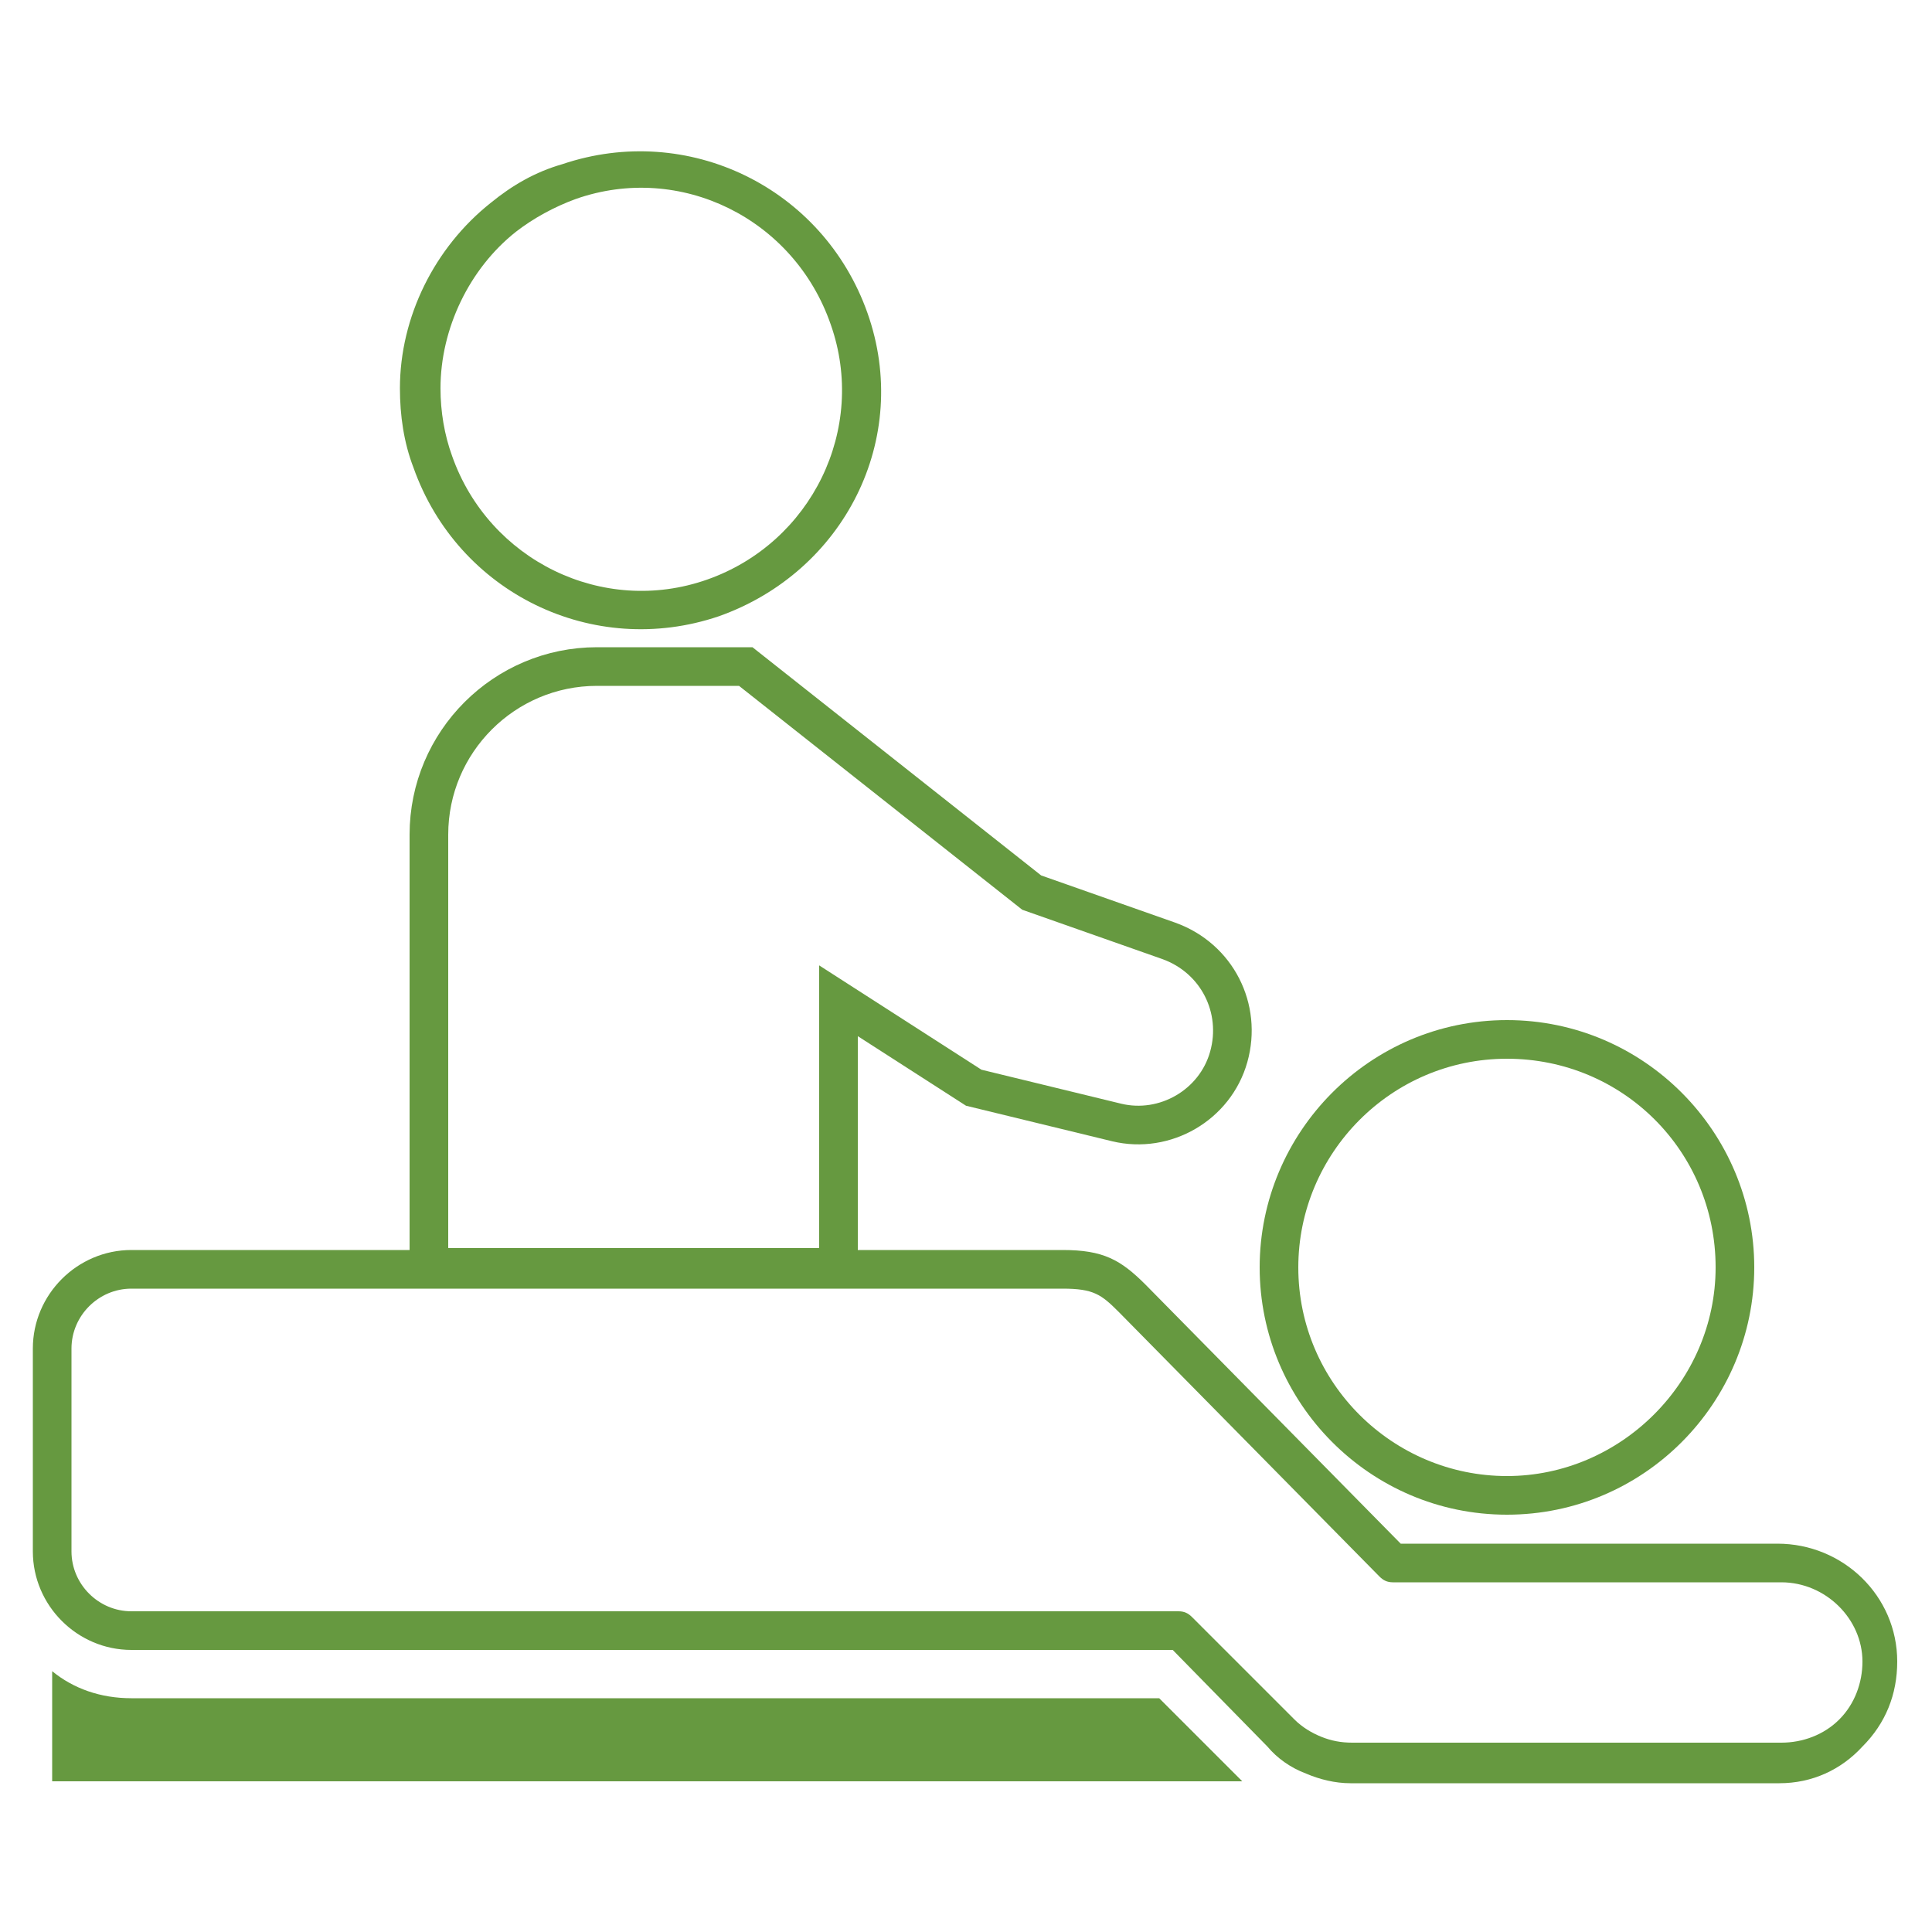 <?xml version="1.0" encoding="utf-8"?>
<!-- Generator: Adobe Illustrator 18.1.1, SVG Export Plug-In . SVG Version: 6.00 Build 0)  -->
<!DOCTYPE svg PUBLIC "-//W3C//DTD SVG 1.1//EN" "http://www.w3.org/Graphics/SVG/1.1/DTD/svg11.dtd">
<svg version="1.1" id="Layer_1" xmlns="http://www.w3.org/2000/svg" xmlns:xlink="http://www.w3.org/1999/xlink" x="0px" y="0px"
	 width="100px" height="100px" viewBox="0 0 100 100" enable-background="new 0 0 100 100" xml:space="preserve">
<rect fill="none" width="100" height="100"/>
<g>
	<g>
		<path fill="#669940" d="M64.3,92.2H2.7v-5.7c1.1,0.9,2.5,1.4,4.1,1.4H60L64.3,92.2z"/>
	</g>
	<g>
		<path fill="#669940" d="M37.2,31.9c-6.5,2.2-13.5-1.2-15.8-7.7c-0.5-1.3-0.7-2.7-0.7-4.1c0-3.7,1.8-7.3,4.7-9.6
			c1.1-0.9,2.3-1.6,3.7-2c6.5-2.2,13.5,1.2,15.8,7.7S43.7,29.6,37.2,31.9z M29.8,10.3c-1.1,0.4-2.2,1-3.1,1.7
			c-2.4,1.9-3.9,5-3.9,8.1c0,1.2,0.2,2.4,0.6,3.5c1.9,5.4,7.8,8.3,13.2,6.4c5.4-1.9,8.3-7.8,6.4-13.2C41.1,11.3,35.2,8.4,29.8,10.3z
			"/>
	</g>
	<g>
		<path fill="#669940" d="M92.1,92.3H69.9c-0.8,0-1.6-0.2-2.3-0.5c-0.8-0.3-1.5-0.8-2-1.4l-4.9-5H6.8c-2.8,0-5.1-2.3-5.1-5.1V69.8
			c0-2.8,2.3-5.1,5.1-5.1c0,0,44.9,0,48.2,0c2.1,0,3,0.5,4.3,1.8l13.2,13.4H92c3.4,0,6.2,2.7,6.2,6.1c0,1.7-0.6,3.2-1.8,4.4
			C95.3,91.6,93.8,92.3,92.1,92.3z M55,66.7c-3.2,0-48.2,0-48.2,0c-1.7,0-3.1,1.4-3.1,3.1v10.5c0,1.7,1.4,3.1,3.1,3.1h54.2
			c0.3,0,0.5,0.1,0.7,0.3L67,89c0.4,0.4,0.9,0.7,1.4,0.9c0.5,0.2,1,0.3,1.6,0.3h22.2c1.1,0,2.2-0.4,3-1.2c0.8-0.8,1.2-1.9,1.2-3
			c0-2.2-1.9-4.1-4.2-4.1H72.1c-0.3,0-0.5-0.1-0.7-0.3L57.9,67.9C57,67,56.6,66.7,55,66.7z"/>
	</g>
	<g>
		<path fill="#669940" d="M78,78.4c-7.1,0-12.8-5.8-12.8-12.8S70.9,52.8,78,52.8s12.8,5.8,12.8,12.8S85.1,78.4,78,78.4z M78,54.8
			c-6,0-10.8,4.9-10.8,10.8c0,6,4.9,10.8,10.8,10.8s10.8-4.9,10.8-10.8C88.8,59.6,84,54.8,78,54.8z"/>
	</g>
	<path fill="none" stroke="#669940" stroke-width="2" stroke-miterlimit="10" d="M43.4,51.8v13.8H22.2V43.2c0-4.8,3.9-8.7,8.7-8.7
		h7.7l14.8,11.7l7.1,2.5c2.5,0.9,3.8,3.5,3.1,6l0,0c-0.7,2.5-3.3,4-5.8,3.4l-7.4-1.8L43.4,51.8z"/>
</g>
</svg>
